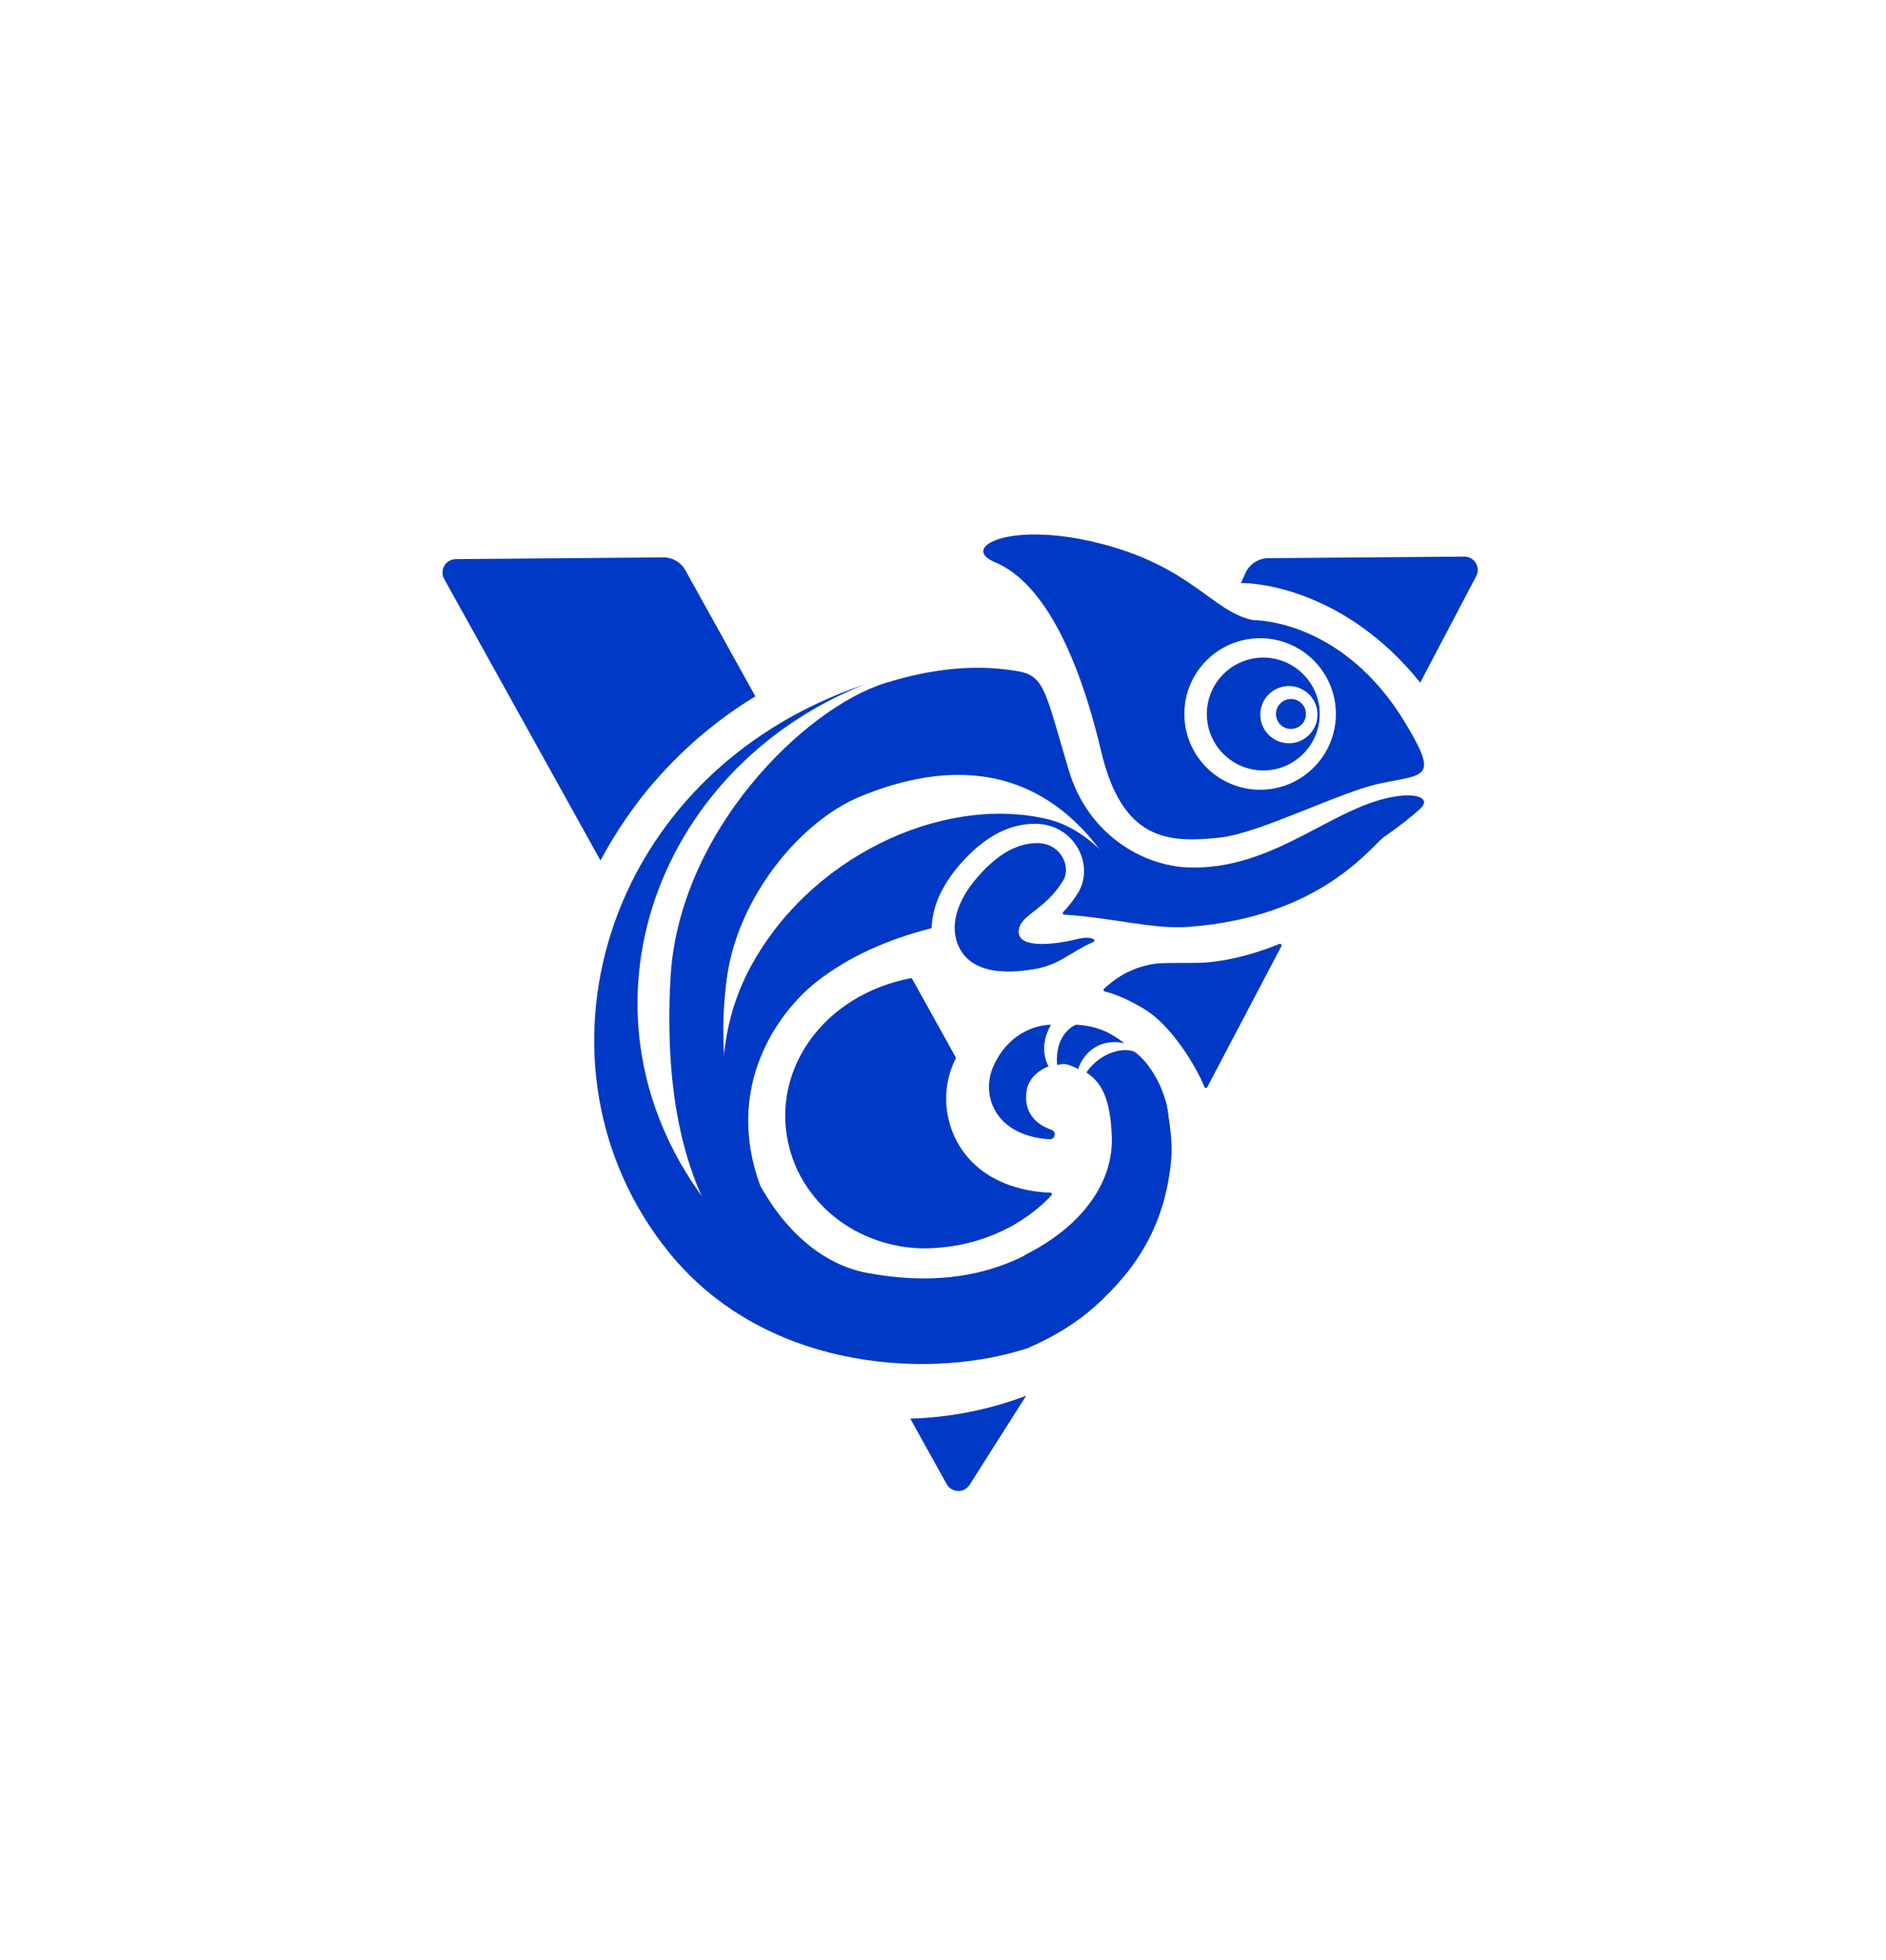 <?xml version="1.0" encoding="utf-8"?>
<!-- Generator: Adobe Illustrator 28.2.0, SVG Export Plug-In . SVG Version: 6.00 Build 0)  -->
<svg version="1.1" xmlns="http://www.w3.org/2000/svg" xmlns:xlink="http://www.w3.org/1999/xlink" x="0px" y="0px"
	 viewBox="0 0 358.47 372.56" style="enable-background:new 0 0 358.47 372.56;" xml:space="preserve">
<style type="text/css">
	.st0{fill:#0039C6;}
</style>
<g id="图层_2">
	<g>
		<g>
			<g>
				<path class="st0" d="M240.11,124.98c-5.91,0-10.73,4.81-10.73,10.73c0,5.91,4.81,10.73,10.73,10.73s10.73-4.81,10.73-10.73
					C250.83,129.79,246.02,124.98,240.11,124.98z M244.98,141.27c-3,0-5.44-2.44-5.44-5.44c0-3,2.44-5.44,5.44-5.44
					c3,0,5.44,2.44,5.44,5.44C250.41,138.83,247.97,141.27,244.98,141.27z"/>
			</g>
			<g>
				<path class="st0" d="M245.37,132.85c-1.57,0-2.85,1.28-2.85,2.85c0,1.57,1.28,2.85,2.85,2.85c1.57,0,2.85-1.28,2.85-2.85
					C248.22,134.13,246.95,132.85,245.37,132.85z"/>
			</g>
		</g>
		<g>
			<path class="st0" d="M199.85,227.17c0.17-0.19,0.04-0.49-0.22-0.5c-2.58-0.04-12.29-0.76-17.26-8.87
				c-2.87-4.67-3.34-10.48-1.21-15.56c0.15-0.36,0.31-0.71,0.48-1.06c0.04-0.09,0.04-0.19-0.01-0.27l-8.24-14.84
				c-0.07-0.13-0.22-0.17-0.36-0.14c-16.55,3.25-26.19,17.25-23.27,31.06c0.79,3.75,2.34,7.08,4.74,10.14
				c6.13,7.79,15.24,10.33,21.93,10.13C190.28,236.84,197.99,229.25,199.85,227.17z"/>
			<path class="st0" d="M123.18,150c5.91-7.11,12.74-13.01,20.39-17.65l-13.3-23.96c-0.85-1.53-2.46-2.47-4.21-2.45l-39.43,0.33
				c-1.93,0.02-3.14,2.09-2.2,3.78l29.7,53.49C117.47,157.34,120.86,152.79,123.18,150z"/>
			<path class="st0" d="M227.75,183c-3.46,0.07-6.76-0.08-8.56,0.22c-1.5,0.25-5.39,0.99-9.35,4.7c-0.17,0.16-0.1,0.45,0.13,0.51
				c2.7,0.71,5.19,1.94,7.61,3.41c5.17,3.14,9.88,11.04,11.34,14.76c0.09,0.24,0.42,0.26,0.54,0.03l14.1-26.81
				c0.13-0.25-0.12-0.52-0.38-0.42C236.58,182.1,231.08,182.94,227.75,183z"/>
			<path class="st0" d="M278.31,105.79l-37.27,0.3c-1.74,0.01-3.34,0.98-4.16,2.51l-1.03,2.21c2.98-0.07,19.89,1.25,34.09,18.93
				l10.64-20.23C281.48,107.81,280.23,105.77,278.31,105.79z"/>
			<path class="st0" d="M173.02,269.63l6.91,12.44c0.94,1.69,3.34,1.76,4.37,0.13l10.74-16.92
				C188.13,267.9,180.55,269.43,173.02,269.63z"/>
		</g>
		<path class="st0" d="M267.16,137.49c-11.98-19.96-28.93-19.62-28.93-19.62c-7.8-1.52-11.78-10.35-29.73-14.73
			c-16.78-4.1-26.14,0.92-19.42,3.7c10.84,4.49,17.02,22.38,20.19,35.86c4.05,17.22,12.86,17.54,22.61,16.49
			c7.58-0.81,22.75-8.68,30.51-10.3C270.85,147.12,273.5,148.06,267.16,137.49z M239.51,150.1c-7.95,0-14.4-6.45-14.4-14.4
			c0-7.95,6.45-14.4,14.4-14.4c7.95,0,14.4,6.45,14.4,14.4C253.9,143.66,247.46,150.1,239.51,150.1z"/>
		<path class="st0" d="M218.98,225.41"/>
		<g>
			<path class="st0" d="M188.69,202.96c-2.14,5.11,0.26,12.88,10.79,13.58c0.65,0,0.98-0.44,0.98-0.98c0-0.54-0.47-0.8-0.98-0.98
				c-0.51-0.18-5.36-1.85-4.3-7.53c0.35-1.89,2.04-3.59,4.11-4.37c-1.17-2.17-1.18-5.1,0.48-7.91
				C196.97,194.76,191.46,196.35,188.69,202.96z"/>
			<path class="st0" d="M222.13,213.29c0-5.61-3.7-11.56-6.6-13.45c-2.52-0.87-6.69,0.5-9.04,4c2.76,1.8,4.53,4.69,4.83,12.13
				c0.38,9.63-6.91,17.91-16.68,22.63C209.1,235.81,222.13,223.92,222.13,213.29z"/>
			<path class="st0" d="M134.95,229.42c-27.87-35.61-11.16-83.24,29.46-99.36c-50.57,17.04-65.67,72.87-37.27,107.96
				c18.85,23.29,51.28,24.08,68.65,18.04C174.7,254.3,152.09,251.31,134.95,229.42z"/>
		</g>
		<path class="st0" d="M207.82,179.03c0.24-0.1,0.24-0.44,0-0.55c-0.49-0.23-1.44-0.41-3.18,0.03c-3.37,0.84-11.64,2.17-10.99-1.85
			c0.46-2.86,5.04-3.77,8.39-9.25c1.66-2.71-0.48-7.17-4.83-7.17c-3.35,0-6.79,1.52-10.54,5.49c-5.24,5.54-6.28,10.74-4.25,14.56
			c1.92,3.63,6.43,5.19,13.96,3.94C201.53,183.39,203.1,181.11,207.82,179.03z"/>
		<path class="st0" d="M204.5,194.76c0,0-4.04,1.45-3.58,7.66c1.5-0.38,1.96-0.23,4,0.75c0.94-2.77,3.34-5.1,6.89-5.1
			c0.64,0,1.27,0.07,1.89,0.19C211.31,196.47,208.84,194.98,204.5,194.76z"/>
		<path class="st0" d="M233.76,171.87c-20.04,4.22-20.33-12.96-35.09-16.28c-19.87-4.46-45.31,7.42-56.48,29.07
			c-4.54,8.8-8.82,26.05,2.32,40.74c-7-19.04,3.56-33.05,10.37-38.54c6.41-5.16,14.25-8.42,21.99-10.39
			c0.13-0.03,0.22-0.15,0.22-0.28c0.13-4.18,2.26-8.65,6.29-12.91c4.27-4.52,8.65-6.71,13.37-6.71c3.46,0,6.5,1.76,8.15,4.7
			c1.52,2.71,1.52,5.94,0.01,8.41c-0.9,1.47-1.87,2.67-2.83,3.66c-0.18,0.18-0.05,0.49,0.2,0.5c9.28,0.58,16.91,2.84,23.72,2.32
			c25.69-1.96,34.84-15.65,38.14-18.17C267.14,155.73,244.58,169.6,233.76,171.87z"/>
		<path class="st0" d="M208.39,228.28c-7.51,7.51-19.81,18.1-43.6,13.65c-17.26-3.23-30.49-27.15-26.64-56.01
			c2.06-15.44,14.03-29.84,25.26-34.49c24.56-10.16,37.47,0.67,43.44,7.36c4.23,4.74,9.07,14.53,24.71,14.4
			c11.94-0.1,32.62-14.15,38.36-19.45c1.96-1.81-0.18-2.81-3.43-2.52c-12.41,1.11-23.91,14.36-40.8,13.64
			c-8.34-0.35-18.84-6.08-22.54-18.44c-4.45-14.86-4.54-17.96-9.65-18.84c-5.35-0.92-13.51-1.42-25.31,2.26
			c-15.27,4.78-39.22,28.17-40.75,56.07c-2.65,48.25,18.91,67.59,52.15,71.69c3.76,0.46,11.99-0.54,15.65-1.33
			c5.13-2.19,9.52-4.96,12.83-7.93c8.29-7.44,13.33-15.72,14.52-27.68c0.4-4.01-0.57-9.34-1.11-11.68
			C221.29,211.49,216.38,220.29,208.39,228.28z"/>
	</g>
</g>
<g id="图层_1">
</g>
</svg>
